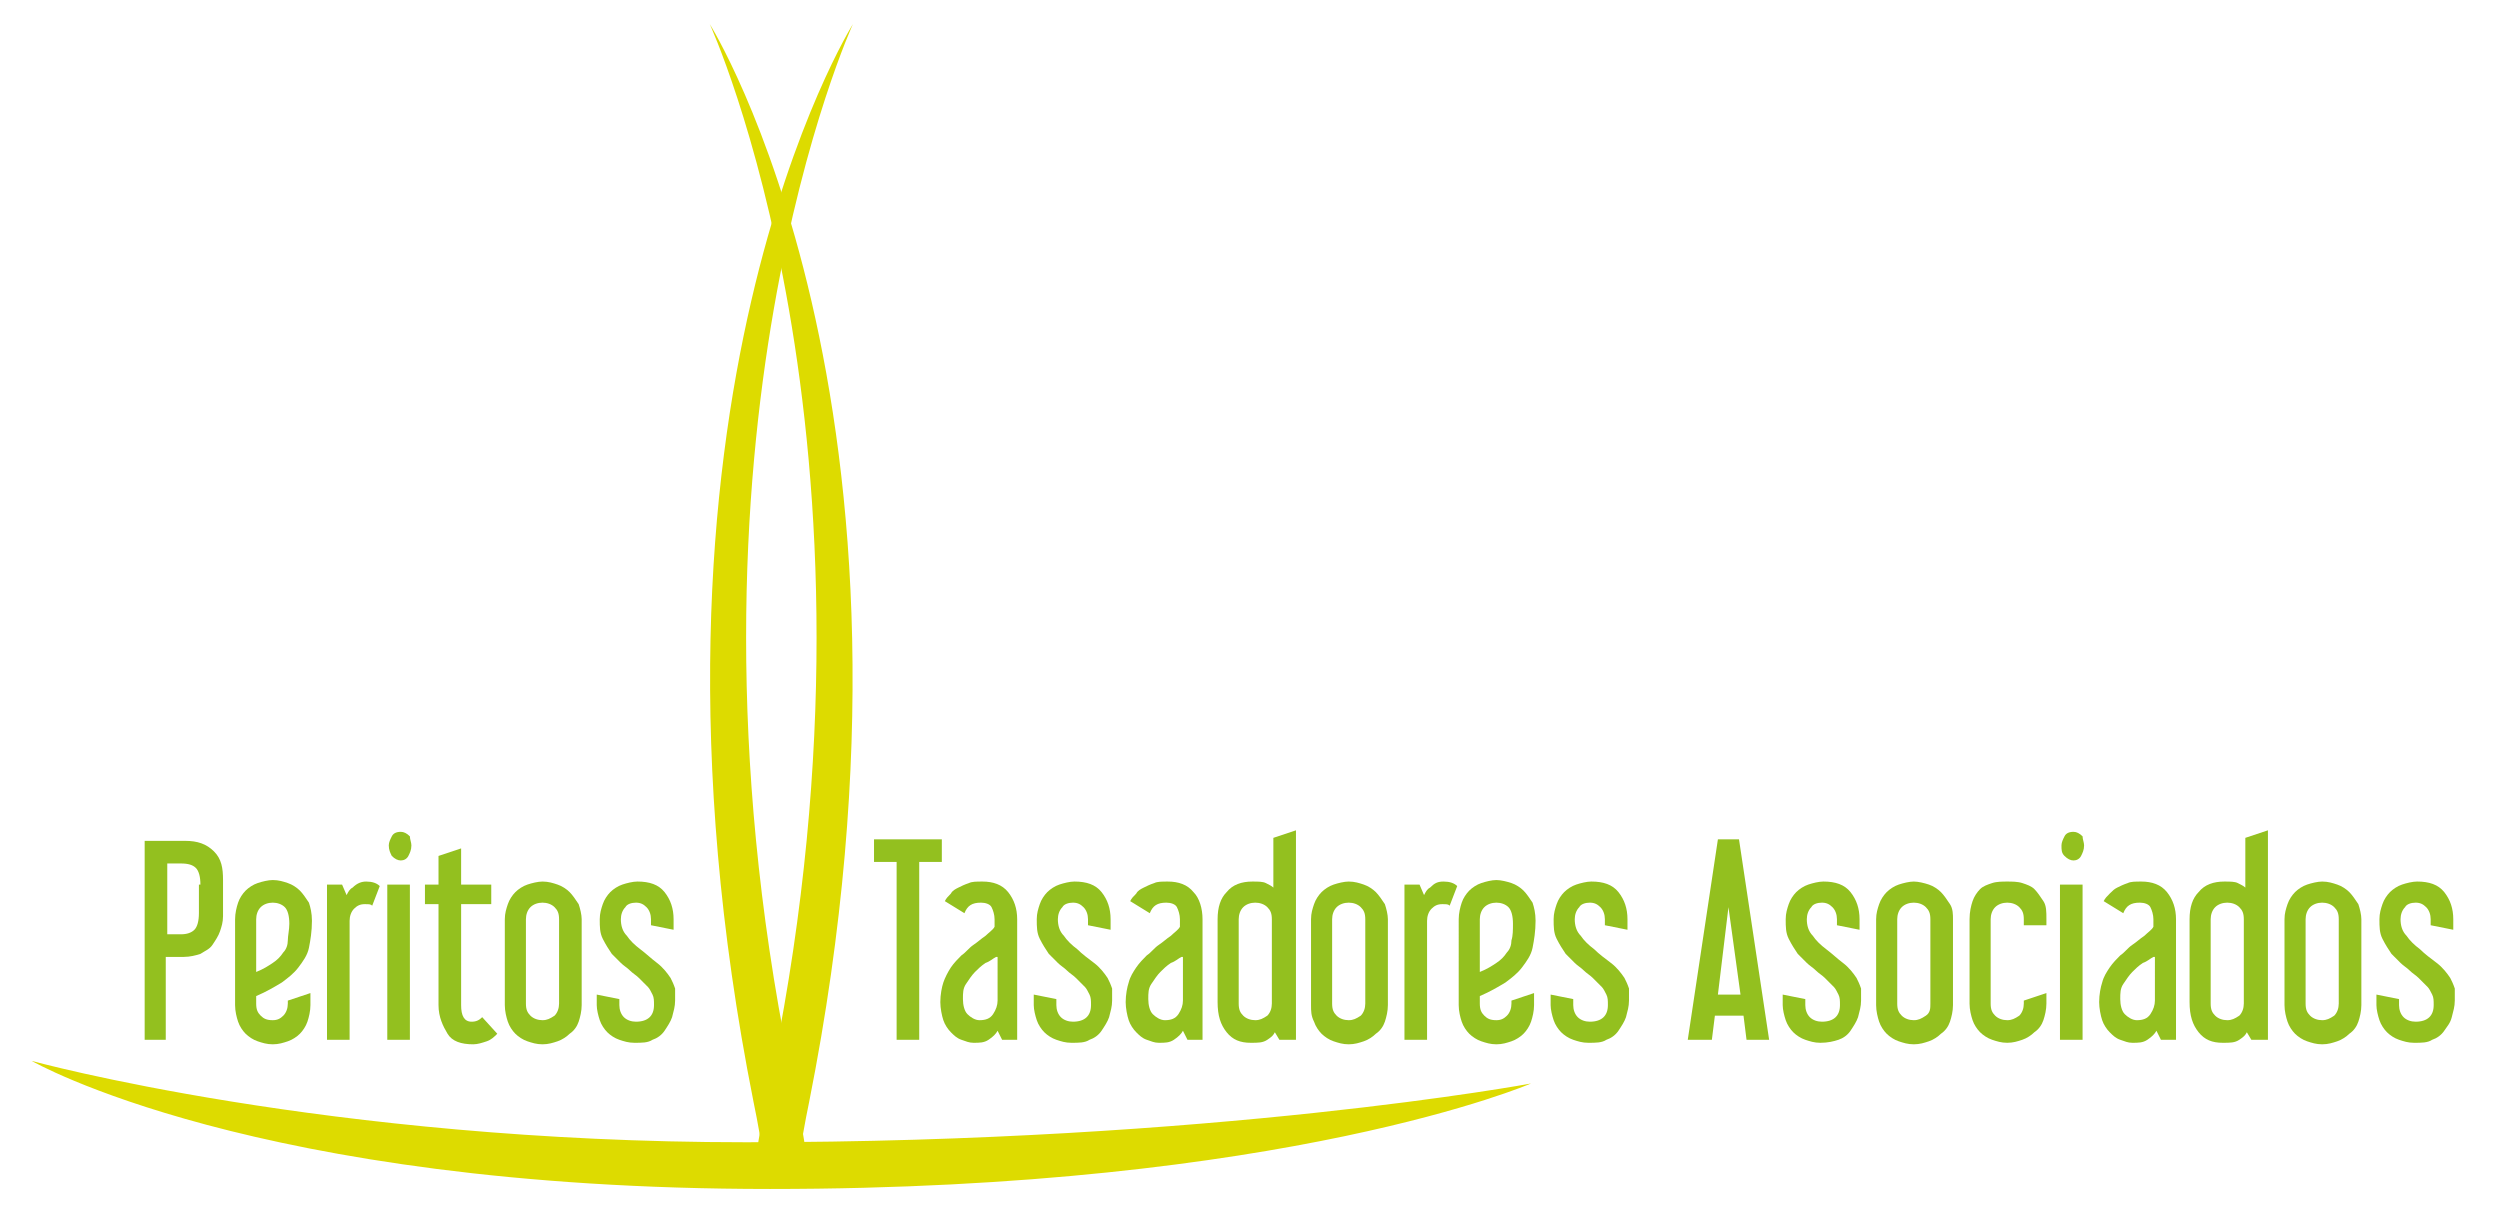 <?xml version="1.0" encoding="utf-8"?>
<!-- Generator: Adobe Illustrator 16.0.0, SVG Export Plug-In . SVG Version: 6.00 Build 0)  -->
<!DOCTYPE svg PUBLIC "-//W3C//DTD SVG 1.1//EN" "http://www.w3.org/Graphics/SVG/1.1/DTD/svg11.dtd">
<svg version="1.1" id="Capa_1" xmlns="http://www.w3.org/2000/svg" xmlns:xlink="http://www.w3.org/1999/xlink" x="0px" y="0px"
	 width="165.9px" height="80.3px" viewBox="0 0 165.9 80.3" style="enable-background:new 0 0 165.9 80.3;" xml:space="preserve">
<g>
	<g>
		<path style="fill:#93C01F;" d="M14.8,60.8c0,0.4-0.1,0.7-0.2,1c-0.1,0.3-0.3,0.6-0.5,0.9s-0.5,0.4-0.8,0.6
			c-0.3,0.1-0.7,0.2-1.1,0.2h-1.2V69H9.6V55.8h2.7c0.8,0,1.4,0.2,1.9,0.7s0.6,1.1,0.6,1.9V60.8z M13.3,58.7c0-0.5-0.1-0.9-0.3-1.1
			c-0.2-0.2-0.5-0.3-1-0.3h-0.9V62H12c0.4,0,0.7-0.1,0.9-0.3c0.2-0.2,0.3-0.6,0.3-1.1V58.7z"/>
		<path style="fill:#93C01F;" d="M20.6,66.7c0,0.4-0.1,0.8-0.2,1.1c-0.1,0.3-0.3,0.6-0.5,0.8c-0.2,0.2-0.5,0.4-0.8,0.5
			c-0.3,0.1-0.6,0.2-1,0.2c-0.4,0-0.7-0.1-1-0.2c-0.3-0.1-0.6-0.3-0.8-0.5c-0.2-0.2-0.4-0.5-0.5-0.8c-0.1-0.3-0.2-0.7-0.2-1.1V61
			c0-0.4,0.1-0.8,0.2-1.1c0.1-0.3,0.3-0.6,0.5-0.8c0.2-0.2,0.5-0.4,0.8-0.5c0.3-0.1,0.7-0.2,1-0.2c0.4,0,0.7,0.1,1,0.2
			c0.3,0.1,0.6,0.3,0.8,0.5c0.2,0.2,0.4,0.5,0.6,0.8c0.1,0.3,0.2,0.7,0.2,1.2c0,0.7-0.1,1.3-0.2,1.8c-0.1,0.5-0.4,0.9-0.7,1.3
			c-0.3,0.4-0.7,0.7-1.1,1c-0.5,0.3-1,0.6-1.7,0.9v0.5c0,0.4,0.1,0.6,0.3,0.8s0.4,0.3,0.8,0.3c0.3,0,0.5-0.1,0.7-0.3
			s0.3-0.5,0.3-0.8v-0.2l1.5-0.5V66.7z M19.2,61.3c0-0.5-0.1-0.9-0.3-1.1c-0.2-0.2-0.5-0.3-0.8-0.3c-0.3,0-0.6,0.1-0.8,0.3
			S17,60.7,17,61v3.5c0.5-0.2,0.8-0.4,1.1-0.6c0.3-0.2,0.5-0.4,0.7-0.7c0.2-0.2,0.3-0.5,0.3-0.8S19.2,61.7,19.2,61.3z"/>
		<path style="fill:#93C01F;" d="M24.3,58.5c0.4,0,0.7,0.1,0.9,0.3l-0.5,1.3c-0.1-0.1-0.2-0.1-0.5-0.1c-0.3,0-0.5,0.1-0.7,0.3
			c-0.2,0.2-0.3,0.5-0.3,0.8V69h-1.5V58.7h1l0.3,0.7c0.1-0.2,0.2-0.4,0.4-0.5C23.7,58.6,24,58.5,24.3,58.5z"/>
		<path style="fill:#93C01F;" d="M27.3,56.1c0,0.3-0.1,0.5-0.2,0.7s-0.3,0.3-0.5,0.3c-0.2,0-0.4-0.1-0.6-0.3
			c-0.1-0.2-0.2-0.4-0.2-0.7c0-0.2,0.1-0.4,0.2-0.6c0.1-0.2,0.3-0.3,0.6-0.3c0.2,0,0.4,0.1,0.6,0.3C27.2,55.7,27.3,55.9,27.3,56.1z
			 M27.2,69h-1.5V58.7h1.5V69z"/>
		<path style="fill:#93C01F;" d="M31.3,67.8c0.3,0,0.5-0.1,0.7-0.3l1,1.1c-0.2,0.2-0.4,0.4-0.7,0.5s-0.6,0.2-0.9,0.2
			c-0.8,0-1.4-0.2-1.7-0.7s-0.6-1.1-0.6-1.9V60h-0.9v-1.3h0.9v-1.9l1.5-0.5v2.4h2V60h-2v6.7C30.6,67.4,30.8,67.8,31.3,67.8z"/>
		<path style="fill:#93C01F;" d="M38.6,66.7c0,0.4-0.1,0.8-0.2,1.1c-0.1,0.3-0.3,0.6-0.6,0.8c-0.2,0.2-0.5,0.4-0.8,0.5
			c-0.3,0.1-0.6,0.2-1,0.2c-0.4,0-0.7-0.1-1-0.2c-0.3-0.1-0.6-0.3-0.8-0.5c-0.2-0.2-0.4-0.5-0.5-0.8c-0.1-0.3-0.2-0.7-0.2-1.1V61
			c0-0.4,0.1-0.7,0.2-1c0.1-0.3,0.3-0.6,0.5-0.8c0.2-0.2,0.5-0.4,0.8-0.5c0.3-0.1,0.7-0.2,1-0.2c0.4,0,0.7,0.1,1,0.2
			c0.3,0.1,0.6,0.3,0.8,0.5c0.2,0.2,0.4,0.5,0.6,0.8c0.1,0.3,0.2,0.7,0.2,1V66.7z M37.1,61c0-0.4-0.1-0.6-0.3-0.8
			c-0.2-0.2-0.5-0.3-0.8-0.3c-0.3,0-0.6,0.1-0.8,0.3s-0.3,0.5-0.3,0.8v5.6c0,0.4,0.1,0.6,0.3,0.8s0.5,0.3,0.8,0.3
			c0.3,0,0.5-0.1,0.8-0.3c0.2-0.2,0.3-0.5,0.3-0.8V61z"/>
		<path style="fill:#93C01F;" d="M44.8,66.4c0,0.4-0.1,0.7-0.2,1.1c-0.1,0.3-0.3,0.6-0.5,0.9c-0.2,0.3-0.5,0.5-0.8,0.6
			c-0.3,0.2-0.7,0.2-1.2,0.2c-0.4,0-0.7-0.1-1-0.2c-0.3-0.1-0.6-0.3-0.8-0.5c-0.2-0.2-0.4-0.5-0.5-0.8c-0.1-0.3-0.2-0.7-0.2-1V66
			l1.5,0.3v0.4c0,0.3,0.1,0.6,0.3,0.8c0.2,0.2,0.5,0.3,0.8,0.3c0.8,0,1.2-0.4,1.2-1.1c0-0.3,0-0.5-0.1-0.7s-0.2-0.4-0.3-0.5
			c-0.2-0.2-0.4-0.4-0.6-0.6c-0.2-0.2-0.4-0.3-0.6-0.5c-0.2-0.2-0.4-0.3-0.6-0.5s-0.4-0.4-0.6-0.6c-0.2-0.3-0.4-0.6-0.6-1
			c-0.2-0.4-0.2-0.8-0.2-1.3c0-0.4,0.1-0.7,0.2-1c0.1-0.3,0.3-0.6,0.5-0.8c0.2-0.2,0.5-0.4,0.8-0.5c0.3-0.1,0.7-0.2,1-0.2
			c0.8,0,1.4,0.2,1.8,0.7c0.4,0.5,0.6,1.1,0.6,1.8v0.7l-1.5-0.3V61c0-0.3-0.1-0.6-0.3-0.8c-0.2-0.2-0.4-0.3-0.7-0.3
			c-0.3,0-0.6,0.1-0.7,0.3c-0.2,0.2-0.3,0.5-0.3,0.8c0,0.4,0.1,0.8,0.4,1.1c0.2,0.3,0.5,0.6,0.9,0.9c0.4,0.3,0.7,0.6,1.1,0.9
			c0.4,0.3,0.7,0.7,0.9,1c0.1,0.2,0.2,0.4,0.3,0.7C44.8,65.9,44.8,66.2,44.8,66.4z"/>
		<path style="fill:#93C01F;" d="M62.5,57.2H61V69h-1.5V57.2H58v-1.5h4.5V57.2z"/>
		<path style="fill:#93C01F;" d="M67.5,69h-1l-0.3-0.6c-0.1,0.2-0.3,0.4-0.6,0.6c-0.3,0.2-0.6,0.2-1,0.2c-0.3,0-0.5-0.1-0.8-0.2
			c-0.3-0.1-0.5-0.3-0.7-0.5c-0.2-0.2-0.4-0.5-0.5-0.8c-0.1-0.3-0.2-0.8-0.2-1.2c0-0.5,0.1-1,0.2-1.3s0.3-0.7,0.5-1
			c0.2-0.3,0.5-0.6,0.7-0.8c0.3-0.2,0.5-0.5,0.8-0.7s0.5-0.4,0.8-0.6c0.2-0.2,0.5-0.4,0.6-0.6V61c0-0.3-0.1-0.6-0.2-0.8
			c-0.1-0.2-0.4-0.3-0.7-0.3c-0.6,0-0.9,0.2-1.1,0.7l-1.3-0.8c0.1-0.2,0.2-0.3,0.4-0.5c0.1-0.2,0.3-0.3,0.5-0.4
			c0.2-0.1,0.4-0.2,0.7-0.3c0.2-0.1,0.5-0.1,0.9-0.1c0.7,0,1.3,0.2,1.7,0.7s0.6,1.1,0.6,1.8V69z M66.1,63.5
			c-0.2,0.1-0.4,0.3-0.7,0.4c-0.3,0.2-0.5,0.4-0.7,0.6c-0.2,0.2-0.4,0.5-0.6,0.8s-0.2,0.6-0.2,1c0,0.4,0.1,0.8,0.3,1
			c0.2,0.2,0.5,0.4,0.8,0.4c0.4,0,0.7-0.1,0.9-0.4c0.2-0.3,0.3-0.6,0.3-0.9V63.5z"/>
		<path style="fill:#93C01F;" d="M73.8,66.4c0,0.4-0.1,0.7-0.2,1.1c-0.1,0.3-0.3,0.6-0.5,0.9c-0.2,0.3-0.5,0.5-0.8,0.6
			c-0.3,0.2-0.7,0.2-1.2,0.2c-0.4,0-0.7-0.1-1-0.2c-0.3-0.1-0.6-0.3-0.8-0.5c-0.2-0.2-0.4-0.5-0.5-0.8c-0.1-0.3-0.2-0.7-0.2-1V66
			l1.5,0.3v0.4c0,0.3,0.1,0.6,0.3,0.8c0.2,0.2,0.5,0.3,0.8,0.3c0.8,0,1.2-0.4,1.2-1.1c0-0.3,0-0.5-0.1-0.7s-0.2-0.4-0.3-0.5
			c-0.2-0.2-0.4-0.4-0.6-0.6c-0.2-0.2-0.4-0.3-0.6-0.5c-0.2-0.2-0.4-0.3-0.6-0.5s-0.4-0.4-0.6-0.6c-0.2-0.3-0.4-0.6-0.6-1
			c-0.2-0.4-0.2-0.8-0.2-1.3c0-0.4,0.1-0.7,0.2-1c0.1-0.3,0.3-0.6,0.5-0.8c0.2-0.2,0.5-0.4,0.8-0.5c0.3-0.1,0.7-0.2,1-0.2
			c0.8,0,1.4,0.2,1.8,0.7s0.6,1.1,0.6,1.8v0.7l-1.5-0.3V61c0-0.3-0.1-0.6-0.3-0.8c-0.2-0.2-0.4-0.3-0.7-0.3c-0.3,0-0.6,0.1-0.7,0.3
			c-0.2,0.2-0.3,0.5-0.3,0.8c0,0.4,0.1,0.8,0.4,1.1c0.2,0.3,0.5,0.6,0.9,0.9c0.3,0.3,0.7,0.6,1.1,0.9c0.4,0.3,0.7,0.7,0.9,1
			c0.1,0.2,0.2,0.4,0.3,0.7C73.8,65.9,73.8,66.2,73.8,66.4z"/>
		<path style="fill:#93C01F;" d="M79.8,69h-1l-0.3-0.6c-0.1,0.2-0.3,0.4-0.6,0.6c-0.3,0.2-0.6,0.2-1,0.2c-0.3,0-0.5-0.1-0.8-0.2
			s-0.5-0.3-0.7-0.5c-0.2-0.2-0.4-0.5-0.5-0.8s-0.2-0.8-0.2-1.2c0-0.5,0.1-1,0.2-1.3c0.1-0.4,0.3-0.7,0.5-1c0.2-0.3,0.5-0.6,0.7-0.8
			c0.3-0.2,0.5-0.5,0.8-0.7c0.3-0.2,0.5-0.4,0.8-0.6c0.2-0.2,0.5-0.4,0.6-0.6V61c0-0.3-0.1-0.6-0.2-0.8s-0.4-0.3-0.7-0.3
			c-0.6,0-0.9,0.2-1.1,0.7l-1.3-0.8c0.1-0.2,0.2-0.3,0.4-0.5c0.1-0.2,0.3-0.3,0.5-0.4c0.2-0.1,0.4-0.2,0.7-0.3
			c0.2-0.1,0.5-0.1,0.9-0.1c0.7,0,1.3,0.2,1.7,0.7c0.4,0.4,0.6,1.1,0.6,1.8V69z M78.4,63.5c-0.2,0.1-0.4,0.3-0.7,0.4
			c-0.3,0.2-0.5,0.4-0.7,0.6s-0.4,0.5-0.6,0.8c-0.2,0.3-0.2,0.6-0.2,1c0,0.4,0.1,0.8,0.3,1c0.2,0.2,0.5,0.4,0.8,0.4
			c0.4,0,0.7-0.1,0.9-0.4c0.2-0.3,0.3-0.6,0.3-0.9V63.5z"/>
		<path style="fill:#93C01F;" d="M85.9,69h-1l-0.3-0.5c-0.1,0.2-0.2,0.3-0.5,0.5c-0.3,0.2-0.6,0.2-1.1,0.2c-0.7,0-1.2-0.2-1.6-0.7
			c-0.4-0.5-0.6-1.1-0.6-2V61c0-0.8,0.2-1.4,0.6-1.8c0.4-0.5,1-0.7,1.7-0.7c0.4,0,0.7,0,0.9,0.1c0.2,0.1,0.4,0.2,0.5,0.3v-3.3
			l1.5-0.5V69z M84.4,61c0-0.4-0.1-0.6-0.3-0.8s-0.5-0.3-0.8-0.3c-0.3,0-0.6,0.1-0.8,0.3s-0.3,0.5-0.3,0.8v5.6
			c0,0.4,0.1,0.6,0.3,0.8c0.2,0.2,0.5,0.3,0.8,0.3c0.3,0,0.5-0.1,0.8-0.3c0.2-0.2,0.3-0.5,0.3-0.8V61z"/>
		<path style="fill:#93C01F;" d="M92.1,66.7c0,0.4-0.1,0.8-0.2,1.1c-0.1,0.3-0.3,0.6-0.6,0.8c-0.2,0.2-0.5,0.4-0.8,0.5
			c-0.3,0.1-0.6,0.2-1,0.2c-0.4,0-0.7-0.1-1-0.2c-0.3-0.1-0.6-0.3-0.8-0.5c-0.2-0.2-0.4-0.5-0.5-0.8C87,67.4,87,67.1,87,66.7V61
			c0-0.4,0.1-0.7,0.2-1c0.1-0.3,0.3-0.6,0.5-0.8c0.2-0.2,0.5-0.4,0.8-0.5c0.3-0.1,0.7-0.2,1-0.2c0.4,0,0.7,0.1,1,0.2
			c0.3,0.1,0.6,0.3,0.8,0.5c0.2,0.2,0.4,0.5,0.6,0.8c0.1,0.3,0.2,0.7,0.2,1V66.7z M90.6,61c0-0.4-0.1-0.6-0.3-0.8
			c-0.2-0.2-0.5-0.3-0.8-0.3c-0.3,0-0.6,0.1-0.8,0.3s-0.3,0.5-0.3,0.8v5.6c0,0.4,0.1,0.6,0.3,0.8s0.5,0.3,0.8,0.3
			c0.3,0,0.5-0.1,0.8-0.3c0.2-0.2,0.3-0.5,0.3-0.8V61z"/>
		<path style="fill:#93C01F;" d="M95.8,58.5c0.4,0,0.7,0.1,0.9,0.3l-0.5,1.3c-0.1-0.1-0.2-0.1-0.5-0.1c-0.3,0-0.5,0.1-0.7,0.3
			c-0.2,0.2-0.3,0.5-0.3,0.8V69h-1.5V58.7h1l0.3,0.7c0.1-0.2,0.2-0.4,0.4-0.5C95.2,58.6,95.4,58.5,95.8,58.5z"/>
		<path style="fill:#93C01F;" d="M101.8,66.7c0,0.4-0.1,0.8-0.2,1.1c-0.1,0.3-0.3,0.6-0.5,0.8c-0.2,0.2-0.5,0.4-0.8,0.5
			c-0.3,0.1-0.6,0.2-1,0.2c-0.4,0-0.7-0.1-1-0.2c-0.3-0.1-0.6-0.3-0.8-0.5c-0.2-0.2-0.4-0.5-0.5-0.8c-0.1-0.3-0.2-0.7-0.2-1.1V61
			c0-0.4,0.1-0.8,0.2-1.1s0.3-0.6,0.5-0.8c0.2-0.2,0.5-0.4,0.8-0.5c0.3-0.1,0.7-0.2,1-0.2c0.3,0,0.7,0.1,1,0.2
			c0.3,0.1,0.6,0.3,0.8,0.5c0.2,0.2,0.4,0.5,0.6,0.8c0.1,0.3,0.2,0.7,0.2,1.2c0,0.7-0.1,1.3-0.2,1.8c-0.1,0.5-0.4,0.9-0.7,1.3
			c-0.3,0.4-0.7,0.7-1.1,1c-0.5,0.3-1,0.6-1.7,0.9v0.5c0,0.4,0.1,0.6,0.3,0.8c0.2,0.2,0.4,0.3,0.8,0.3c0.3,0,0.5-0.1,0.7-0.3
			c0.2-0.2,0.3-0.5,0.3-0.8v-0.2l1.5-0.5V66.7z M100.4,61.3c0-0.5-0.1-0.9-0.3-1.1s-0.5-0.3-0.8-0.3c-0.3,0-0.6,0.1-0.8,0.3
			c-0.2,0.2-0.3,0.5-0.3,0.8v3.5c0.5-0.2,0.8-0.4,1.1-0.6s0.5-0.4,0.7-0.7c0.2-0.2,0.3-0.5,0.3-0.8
			C100.4,62.1,100.4,61.7,100.4,61.3z"/>
		<path style="fill:#93C01F;" d="M108.1,66.4c0,0.4-0.1,0.7-0.2,1.1c-0.1,0.3-0.3,0.6-0.5,0.9c-0.2,0.3-0.5,0.5-0.8,0.6
			c-0.3,0.2-0.7,0.2-1.2,0.2c-0.4,0-0.7-0.1-1-0.2s-0.6-0.3-0.8-0.5c-0.2-0.2-0.4-0.5-0.5-0.8c-0.1-0.3-0.2-0.7-0.2-1V66l1.5,0.3
			v0.4c0,0.3,0.1,0.6,0.3,0.8c0.2,0.2,0.5,0.3,0.8,0.3c0.8,0,1.2-0.4,1.2-1.1c0-0.3,0-0.5-0.1-0.7c-0.1-0.2-0.2-0.4-0.3-0.5
			c-0.2-0.2-0.4-0.4-0.6-0.6c-0.2-0.2-0.4-0.3-0.6-0.5c-0.2-0.2-0.4-0.3-0.6-0.5s-0.4-0.4-0.6-0.6c-0.2-0.3-0.4-0.6-0.6-1
			c-0.2-0.4-0.2-0.8-0.2-1.3c0-0.4,0.1-0.7,0.2-1s0.3-0.6,0.5-0.8c0.2-0.2,0.5-0.4,0.8-0.5c0.3-0.1,0.7-0.2,1-0.2
			c0.8,0,1.4,0.2,1.8,0.7c0.4,0.5,0.6,1.1,0.6,1.8v0.7l-1.5-0.3V61c0-0.3-0.1-0.6-0.3-0.8c-0.2-0.2-0.4-0.3-0.7-0.3
			c-0.3,0-0.6,0.1-0.7,0.3c-0.2,0.2-0.3,0.5-0.3,0.8c0,0.4,0.1,0.8,0.4,1.1c0.2,0.3,0.5,0.6,0.9,0.9c0.3,0.3,0.7,0.6,1.1,0.9
			c0.4,0.3,0.7,0.7,0.9,1c0.1,0.2,0.2,0.4,0.3,0.7C108.1,65.9,108.1,66.2,108.1,66.4z"/>
		<path style="fill:#93C01F;" d="M117.4,69h-1.5l-0.2-1.6h-1.9l-0.2,1.6H112l2-13.3h1.4L117.4,69z M115.5,66l-0.8-5.8L114,66H115.5z
			"/>
		<path style="fill:#93C01F;" d="M123.5,66.4c0,0.4-0.1,0.7-0.2,1.1c-0.1,0.3-0.3,0.6-0.5,0.9c-0.2,0.3-0.5,0.5-0.8,0.6
			s-0.7,0.2-1.2,0.2c-0.4,0-0.7-0.1-1-0.2c-0.3-0.1-0.6-0.3-0.8-0.5c-0.2-0.2-0.4-0.5-0.5-0.8c-0.1-0.3-0.2-0.7-0.2-1V66l1.5,0.3
			v0.4c0,0.3,0.1,0.6,0.3,0.8c0.2,0.2,0.5,0.3,0.8,0.3c0.8,0,1.2-0.4,1.2-1.1c0-0.3,0-0.5-0.1-0.7c-0.1-0.2-0.2-0.4-0.3-0.5
			c-0.2-0.2-0.4-0.4-0.6-0.6c-0.2-0.2-0.4-0.3-0.6-0.5c-0.2-0.2-0.4-0.3-0.6-0.5s-0.4-0.4-0.6-0.6c-0.2-0.3-0.4-0.6-0.6-1
			c-0.2-0.4-0.2-0.8-0.2-1.3c0-0.4,0.1-0.7,0.2-1s0.3-0.6,0.5-0.8c0.2-0.2,0.5-0.4,0.8-0.5c0.3-0.1,0.7-0.2,1-0.2
			c0.8,0,1.4,0.2,1.8,0.7c0.4,0.5,0.6,1.1,0.6,1.8v0.7l-1.5-0.3V61c0-0.3-0.1-0.6-0.3-0.8c-0.2-0.2-0.4-0.3-0.7-0.3
			c-0.3,0-0.6,0.1-0.7,0.3c-0.2,0.2-0.3,0.5-0.3,0.8c0,0.4,0.1,0.8,0.4,1.1c0.2,0.3,0.5,0.6,0.9,0.9c0.4,0.3,0.7,0.6,1.1,0.9
			c0.4,0.3,0.7,0.7,0.9,1c0.1,0.2,0.2,0.4,0.3,0.7C123.5,65.9,123.5,66.2,123.5,66.4z"/>
		<path style="fill:#93C01F;" d="M129.6,66.7c0,0.4-0.1,0.8-0.2,1.1c-0.1,0.3-0.3,0.6-0.6,0.8c-0.2,0.2-0.5,0.4-0.8,0.5
			c-0.3,0.1-0.6,0.2-1,0.2c-0.4,0-0.7-0.1-1-0.2c-0.3-0.1-0.6-0.3-0.8-0.5c-0.2-0.2-0.4-0.5-0.5-0.8c-0.1-0.3-0.2-0.7-0.2-1.1V61
			c0-0.4,0.1-0.7,0.2-1s0.3-0.6,0.5-0.8c0.2-0.2,0.5-0.4,0.8-0.5c0.3-0.1,0.7-0.2,1-0.2c0.3,0,0.7,0.1,1,0.2
			c0.3,0.1,0.6,0.3,0.8,0.5c0.2,0.2,0.4,0.5,0.6,0.8s0.2,0.7,0.2,1V66.7z M128.1,61c0-0.4-0.1-0.6-0.3-0.8s-0.5-0.3-0.8-0.3
			c-0.3,0-0.6,0.1-0.8,0.3c-0.2,0.2-0.3,0.5-0.3,0.8v5.6c0,0.4,0.1,0.6,0.3,0.8c0.2,0.2,0.5,0.3,0.8,0.3c0.3,0,0.5-0.1,0.8-0.3
			s0.3-0.5,0.3-0.8V61z"/>
		<path style="fill:#93C01F;" d="M133.2,59.9c-0.3,0-0.6,0.1-0.8,0.3c-0.2,0.2-0.3,0.5-0.3,0.8v5.6c0,0.4,0.1,0.6,0.3,0.8
			c0.2,0.2,0.5,0.3,0.8,0.3c0.3,0,0.5-0.1,0.8-0.3c0.2-0.2,0.3-0.5,0.3-0.8v-0.2l1.5-0.5v0.7c0,0.4-0.1,0.8-0.2,1.1
			c-0.1,0.3-0.3,0.6-0.6,0.8c-0.2,0.2-0.5,0.4-0.8,0.5c-0.3,0.1-0.6,0.2-1,0.2c-0.4,0-0.7-0.1-1-0.2c-0.3-0.1-0.6-0.3-0.8-0.5
			c-0.2-0.2-0.4-0.5-0.5-0.8c-0.1-0.3-0.2-0.7-0.2-1.1V61c0-0.5,0.1-0.9,0.2-1.2c0.1-0.3,0.3-0.6,0.5-0.8c0.2-0.2,0.5-0.3,0.8-0.4
			c0.3-0.1,0.7-0.1,1-0.1c0.3,0,0.7,0,1,0.1c0.3,0.1,0.6,0.2,0.8,0.4c0.2,0.2,0.4,0.5,0.6,0.8s0.2,0.7,0.2,1.2v0.4h-1.5V61
			c0-0.4-0.1-0.6-0.3-0.8S133.5,59.9,133.2,59.9z"/>
		<path style="fill:#93C01F;" d="M138.3,56.1c0,0.3-0.1,0.5-0.2,0.7c-0.1,0.2-0.3,0.3-0.5,0.3c-0.2,0-0.4-0.1-0.6-0.3
			s-0.2-0.4-0.2-0.7c0-0.2,0.1-0.4,0.2-0.6s0.3-0.3,0.6-0.3c0.2,0,0.4,0.1,0.6,0.3C138.2,55.7,138.3,55.9,138.3,56.1z M138.2,69
			h-1.5V58.7h1.5V69z"/>
		<path style="fill:#93C01F;" d="M144.4,69h-1l-0.3-0.6c-0.1,0.2-0.3,0.4-0.6,0.6c-0.3,0.2-0.6,0.2-1,0.2c-0.3,0-0.5-0.1-0.8-0.2
			s-0.5-0.3-0.7-0.5c-0.2-0.2-0.4-0.5-0.5-0.8c-0.1-0.3-0.2-0.8-0.2-1.2c0-0.5,0.1-1,0.2-1.3c0.1-0.4,0.3-0.7,0.5-1
			c0.2-0.3,0.5-0.6,0.7-0.8c0.3-0.2,0.5-0.5,0.8-0.7s0.5-0.4,0.8-0.6c0.2-0.2,0.5-0.4,0.6-0.6V61c0-0.3-0.1-0.6-0.2-0.8
			s-0.4-0.3-0.7-0.3c-0.6,0-0.9,0.2-1.1,0.7l-1.3-0.8c0.1-0.2,0.2-0.3,0.4-0.5s0.3-0.3,0.5-0.4c0.2-0.1,0.4-0.2,0.7-0.3
			c0.2-0.1,0.5-0.1,0.9-0.1c0.7,0,1.3,0.2,1.7,0.7s0.6,1.1,0.6,1.8V69z M142.9,63.5c-0.2,0.1-0.4,0.3-0.7,0.4
			c-0.3,0.2-0.5,0.4-0.7,0.6c-0.2,0.2-0.4,0.5-0.6,0.8c-0.2,0.3-0.2,0.6-0.2,1c0,0.4,0.1,0.8,0.3,1c0.2,0.2,0.5,0.4,0.8,0.4
			c0.4,0,0.7-0.1,0.9-0.4c0.2-0.3,0.3-0.6,0.3-0.9V63.5z"/>
		<path style="fill:#93C01F;" d="M150.4,69h-1l-0.3-0.5c-0.1,0.2-0.2,0.3-0.5,0.5c-0.3,0.2-0.6,0.2-1.1,0.2c-0.7,0-1.2-0.2-1.6-0.7
			c-0.4-0.5-0.6-1.1-0.6-2V61c0-0.8,0.2-1.4,0.6-1.8c0.4-0.5,1-0.7,1.7-0.7c0.4,0,0.7,0,0.9,0.1c0.2,0.1,0.4,0.2,0.5,0.3v-3.3
			l1.5-0.5V69z M148.9,61c0-0.4-0.1-0.6-0.3-0.8c-0.2-0.2-0.5-0.3-0.8-0.3c-0.3,0-0.6,0.1-0.8,0.3c-0.2,0.2-0.3,0.5-0.3,0.8v5.6
			c0,0.4,0.1,0.6,0.3,0.8c0.2,0.2,0.5,0.3,0.8,0.3c0.3,0,0.5-0.1,0.8-0.3c0.2-0.2,0.3-0.5,0.3-0.8V61z"/>
		<path style="fill:#93C01F;" d="M156.7,66.7c0,0.4-0.1,0.8-0.2,1.1c-0.1,0.3-0.3,0.6-0.6,0.8c-0.2,0.2-0.5,0.4-0.8,0.5
			c-0.3,0.1-0.6,0.2-1,0.2c-0.4,0-0.7-0.1-1-0.2c-0.3-0.1-0.6-0.3-0.8-0.5c-0.2-0.2-0.4-0.5-0.5-0.8c-0.1-0.3-0.2-0.7-0.2-1.1V61
			c0-0.4,0.1-0.7,0.2-1c0.1-0.3,0.3-0.6,0.5-0.8c0.2-0.2,0.5-0.4,0.8-0.5c0.3-0.1,0.7-0.2,1-0.2c0.4,0,0.7,0.1,1,0.2
			c0.3,0.1,0.6,0.3,0.8,0.5c0.2,0.2,0.4,0.5,0.6,0.8c0.1,0.3,0.2,0.7,0.2,1V66.7z M155.2,61c0-0.4-0.1-0.6-0.3-0.8
			c-0.2-0.2-0.5-0.3-0.8-0.3c-0.3,0-0.6,0.1-0.8,0.3S153,60.7,153,61v5.6c0,0.4,0.1,0.6,0.3,0.8s0.5,0.3,0.8,0.3
			c0.3,0,0.5-0.1,0.8-0.3c0.2-0.2,0.3-0.5,0.3-0.8V61z"/>
		<path style="fill:#93C01F;" d="M162.9,66.4c0,0.4-0.1,0.7-0.2,1.1s-0.3,0.6-0.5,0.9c-0.2,0.3-0.5,0.5-0.8,0.6
			c-0.3,0.2-0.7,0.2-1.2,0.2c-0.4,0-0.7-0.1-1-0.2c-0.3-0.1-0.6-0.3-0.8-0.5c-0.2-0.2-0.4-0.5-0.5-0.8c-0.1-0.3-0.2-0.7-0.2-1V66
			l1.5,0.3v0.4c0,0.3,0.1,0.6,0.3,0.8c0.2,0.2,0.5,0.3,0.8,0.3c0.8,0,1.2-0.4,1.2-1.1c0-0.3,0-0.5-0.1-0.7c-0.1-0.2-0.2-0.4-0.3-0.5
			c-0.2-0.2-0.4-0.4-0.6-0.6c-0.2-0.2-0.4-0.3-0.6-0.5c-0.2-0.2-0.4-0.3-0.6-0.5s-0.4-0.4-0.6-0.6c-0.2-0.3-0.4-0.6-0.6-1
			c-0.2-0.4-0.2-0.8-0.2-1.3c0-0.4,0.1-0.7,0.2-1s0.3-0.6,0.5-0.8c0.2-0.2,0.5-0.4,0.8-0.5c0.3-0.1,0.7-0.2,1-0.2
			c0.8,0,1.4,0.2,1.8,0.7c0.4,0.5,0.6,1.1,0.6,1.8v0.7l-1.5-0.3V61c0-0.3-0.1-0.6-0.3-0.8c-0.2-0.2-0.4-0.3-0.7-0.3
			c-0.3,0-0.6,0.1-0.7,0.3c-0.2,0.2-0.3,0.5-0.3,0.8c0,0.4,0.1,0.8,0.4,1.1c0.2,0.3,0.5,0.6,0.9,0.9c0.3,0.3,0.7,0.6,1.1,0.9
			c0.4,0.3,0.7,0.7,0.9,1c0.1,0.2,0.2,0.4,0.3,0.7C162.9,65.9,162.9,66.2,162.9,66.4z"/>
	</g>
	<path style="fill:#DDDB00;" d="M101.6,71.9c0,0-16.2,7-50.5,7c-34.3,0-49-8.5-49-8.5s19.6,5.4,47.4,5.4
		C80.7,75.8,101.6,71.9,101.6,71.9z"/>
	<path style="fill:#DDDB00;" d="M50.8,77.2c-0.3-1.3-0.5-2.7-0.8-4.1c-9.2-46.3,6.6-71.5,6.6-71.5S44,29,52.4,70.7
		c0.4,2,0.8,3.9,1.1,5.8"/>
	<path style="fill:#DDDB00;" d="M52.9,77.2c0.3-1.3,0.5-2.7,0.8-4.1c9.2-46.3-6.6-71.5-6.6-71.5S59.7,29,51.3,70.7
		c-0.4,2-0.8,3.9-1.1,5.8"/>
</g>
</svg>
